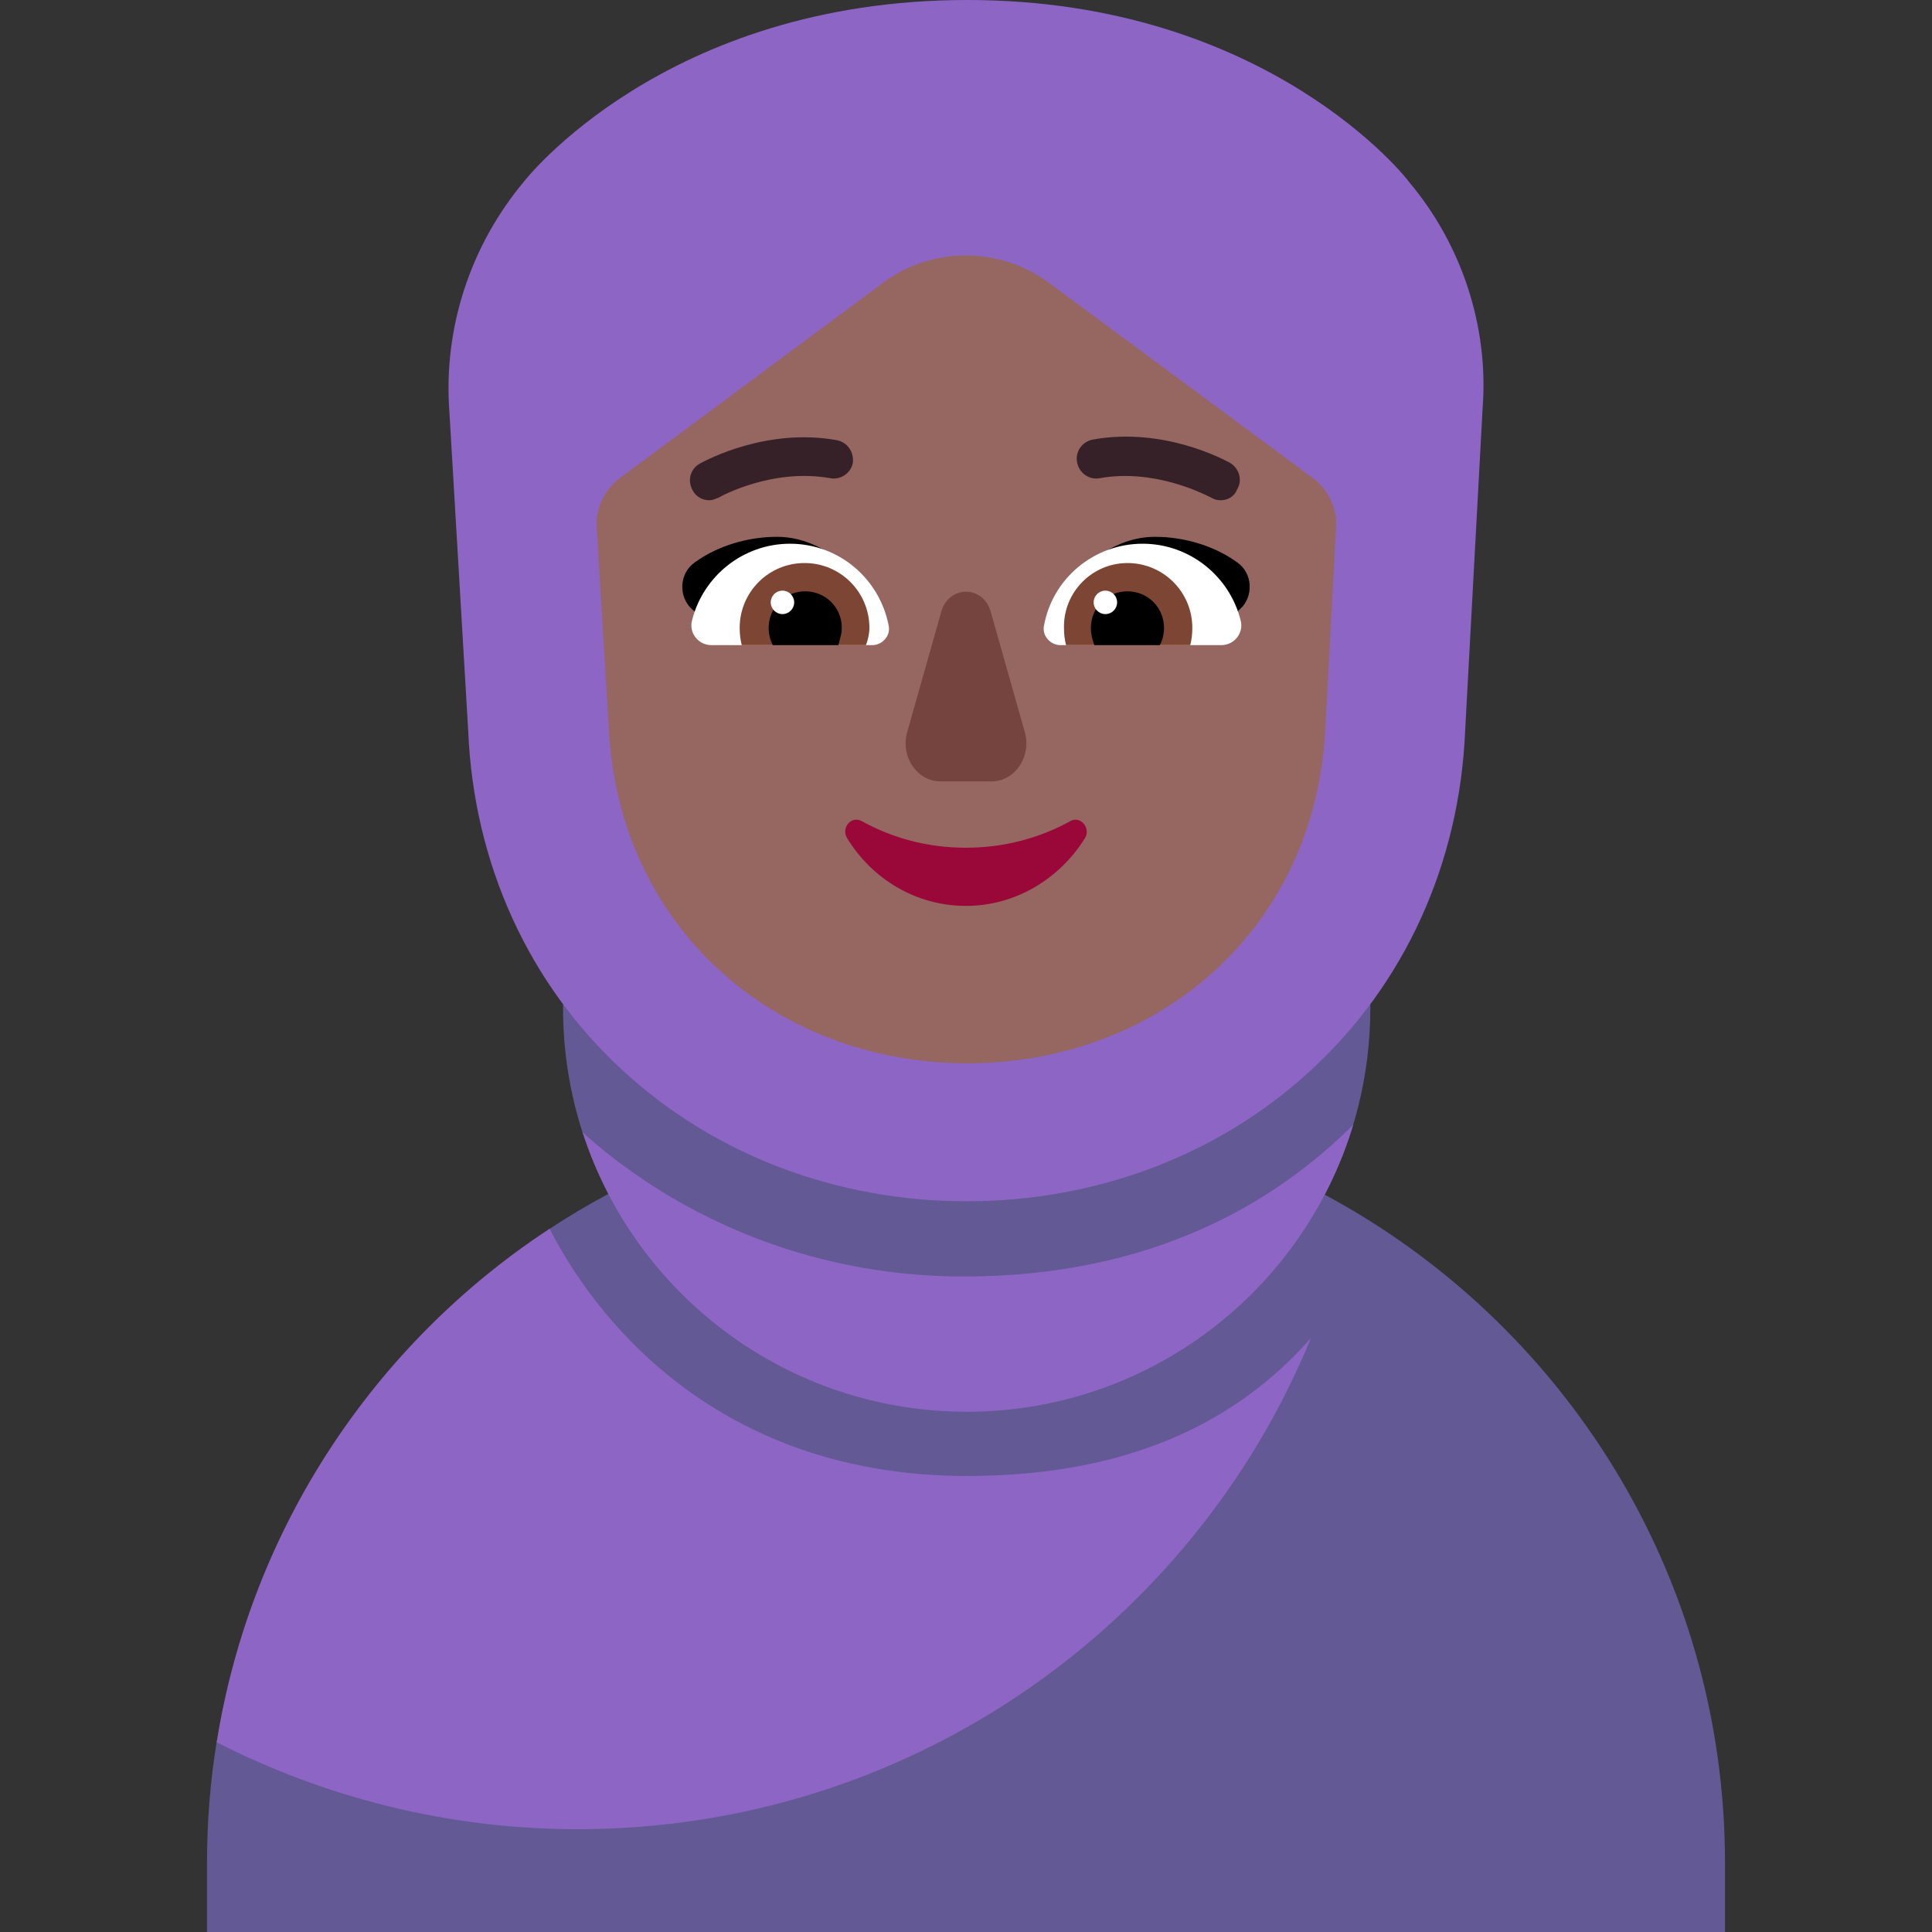 <svg viewBox="2 2 28 28" xmlns="http://www.w3.org/2000/svg">
<rect x="2" y="2" width="28" height="28" fill="#333333" stroke="none"/>
<path d="M21.199 19.314C21.621 18.505 21.86 17.585 21.86 16.61C21.86 13.379 19.241 10.76 16.01 10.76C12.779 10.76 10.16 13.379 10.16 16.61C10.16 17.246 10.262 17.858 10.449 18.432L11.096 19.195L10.816 19.304C10.519 19.462 10.23 19.634 9.951 19.819L9.187 24.354L5.142 27.232C5.048 27.808 5 28.398 5 29V30H27V29C27 24.812 24.655 21.169 21.199 19.314Z" fill="#635994"/>
<path d="M20.258 7.85L16.812 4.71C15.446 4.71 14.163 7.2 13.398 6.11C13.263 5.93 12.973 5.96 12.89 6.16L12.808 6.36C12.559 6.94 12.094 7.39 11.524 7.64C11.493 7.66 11.452 7.67 11.411 7.69C11.162 7.81 10.51 8.26 10.5 9.25L10.697 12.5C10.821 15.44 13.17 17.94 16.015 17.94C18.861 17.94 21.21 15.44 21.334 12.5L21.5 9.36C21.5 7.96 20.455 7.85 20.258 7.85Z" fill="#966661"/>
<path d="M13.26 9.78C13.85 9.78 14.33 10.19 14.63 10.65C14.352 10.736 14.081 10.813 13.81 10.889C13.389 11.009 12.969 11.127 12.53 11.28L12.03 10.83C11.83 10.65 11.84 10.31 12.07 10.15C12.4 9.91 12.84 9.78 13.26 9.78Z" fill="black"/>
<path d="M18.74 9.78C18.15 9.78 17.67 10.19 17.37 10.65C17.635 10.731 17.894 10.804 18.15 10.876C18.589 11 19.021 11.122 19.47 11.28L19.97 10.83C20.17 10.65 20.16 10.31 19.93 10.15C19.6 9.91 19.16 9.78 18.74 9.78Z" fill="black"/>
<path d="M12.03 10.99C12.19 10.35 12.77 9.88 13.45 9.88C14.16 9.88 14.75 10.39 14.88 11.07C14.91 11.21 14.79 11.35 14.64 11.35H12.31C12.12 11.35 11.98 11.17 12.03 10.99Z" fill="white"/>
<path d="M19.98 10.99C19.82 10.35 19.24 9.88 18.56 9.88C17.85 9.88 17.25 10.39 17.13 11.07C17.1 11.21 17.22 11.35 17.37 11.35H19.7C19.89 11.35 20.03 11.17 19.98 10.99Z" fill="white"/>
<path d="M12.72 11.1C12.72 10.58 13.14 10.16 13.66 10.16C14.18 10.16 14.6 10.58 14.6 11.1C14.6 11.18 14.58 11.27 14.55 11.35H12.75C12.73 11.27 12.72 11.19 12.72 11.1Z" fill="#7D4533"/>
<path d="M19.28 11.1C19.28 10.58 18.86 10.16 18.34 10.16C17.83 10.16 17.41 10.58 17.42 11.1C17.42 11.19 17.43 11.27 17.45 11.35H19.25C19.27 11.27 19.28 11.19 19.28 11.1Z" fill="#7D4533"/>
<path d="M13.67 10.57C13.96 10.57 14.2 10.8 14.2 11.1C14.2 11.169 14.182 11.232 14.165 11.294C14.16 11.312 14.155 11.331 14.15 11.35H13.2C13.16 11.27 13.14 11.19 13.14 11.1C13.14 10.81 13.37 10.57 13.67 10.57Z" fill="black"/>
<path d="M18.34 10.57C18.05 10.57 17.81 10.8 17.81 11.1C17.81 11.19 17.83 11.27 17.86 11.35H18.81C18.85 11.27 18.87 11.19 18.87 11.1C18.87 10.81 18.64 10.57 18.34 10.57Z" fill="black"/>
<path d="M13.51 10.73C13.51 10.823 13.434 10.9 13.34 10.9C13.246 10.9 13.17 10.823 13.17 10.73C13.17 10.636 13.246 10.56 13.34 10.56C13.434 10.56 13.51 10.636 13.51 10.73Z" fill="white"/>
<path d="M18.19 10.73C18.19 10.823 18.114 10.9 18.02 10.9C17.926 10.9 17.85 10.823 17.85 10.73C17.85 10.636 17.926 10.56 18.02 10.56C18.114 10.56 18.19 10.636 18.19 10.73Z" fill="white"/>
<path d="M16 14.286C15.443 14.286 14.936 14.147 14.49 13.901C14.338 13.816 14.186 13.997 14.277 14.147C14.642 14.745 15.281 15.129 16 15.129C16.72 15.129 17.359 14.734 17.724 14.147C17.815 13.997 17.652 13.816 17.511 13.901C17.065 14.147 16.548 14.286 16 14.286Z" fill="#990838"/>
<path d="M15.642 10.864L15.149 12.606C15.046 12.961 15.288 13.325 15.633 13.325H16.367C16.712 13.325 16.954 12.961 16.851 12.606L16.358 10.864C16.247 10.479 15.753 10.479 15.642 10.864Z" fill="#75443E"/>
<path d="M19.55 9.21C19.6 9.24 19.64 9.25 19.69 9.25C19.79 9.25 19.89 9.2 19.93 9.09C20.01 8.96 19.96 8.79 19.83 8.71C19.83 8.71 19.826 8.708 19.821 8.705C19.718 8.65 18.848 8.188 17.84 8.37C17.68 8.4 17.58 8.55 17.61 8.7C17.64 8.86 17.79 8.96 17.94 8.93C18.708 8.793 19.409 9.141 19.531 9.201C19.543 9.207 19.55 9.21 19.55 9.21Z" fill="#372128"/>
<path d="M12.04 9.11C12.09 9.2 12.18 9.25 12.28 9.25C12.323 9.25 12.358 9.235 12.399 9.218C12.406 9.216 12.413 9.213 12.42 9.21C12.43 9.2 13.19 8.78 14.03 8.93C14.18 8.96 14.33 8.86 14.36 8.71C14.38 8.55 14.28 8.41 14.13 8.38C13.122 8.197 12.252 8.66 12.149 8.715C12.145 8.717 12.14 8.72 12.14 8.72C12 8.8 11.96 8.97 12.04 9.11Z" fill="#372128"/>
<path d="M16.02 2C20.391 2 22.425 4.63 22.415 4.63C23.184 5.54 23.578 6.73 23.487 7.92L23.234 12.59C23.153 14.52 22.354 16.27 20.988 17.52C19.663 18.74 17.892 19.41 16.01 19.41C14.128 19.41 12.358 18.74 11.032 17.52C9.666 16.27 8.867 14.52 8.786 12.6L8.513 7.97C8.422 6.76 8.816 5.56 9.595 4.63C9.595 4.63 11.629 2 16.02 2ZM10.82 12.5C10.941 15.44 13.238 17.41 16.02 17.41C18.803 17.41 21.099 15.44 21.211 12.49L21.362 9.65C21.383 9.37 21.251 9.1 21.029 8.93L17.204 6.1C16.486 5.57 15.504 5.57 14.796 6.1L10.982 8.93C10.759 9.1 10.627 9.37 10.648 9.65L10.82 12.5Z" fill="#8D65C5"/>
<path d="M21.613 18.297C20.889 20.705 18.654 22.46 16.01 22.46C13.407 22.46 11.201 20.759 10.442 18.409C10.74 18.679 11.078 18.94 11.449 19.179C12.618 19.933 14.156 20.5 15.969 20.5C18.725 20.5 20.504 19.407 21.611 18.302L21.613 18.297Z" fill="#8D65C5"/>
<path d="M10.37 28.51C8.49 28.51 6.71 28.05 5.14 27.25C5.637 24.14 7.44 21.464 9.965 19.808C10.738 21.317 12.572 23.391 16.016 23.391C18.094 23.391 19.469 22.773 20.42 21.963C20.636 21.779 20.828 21.586 21 21.391C19.282 25.57 15.171 28.51 10.37 28.51Z" fill="#8D65C5"/>
</svg>
